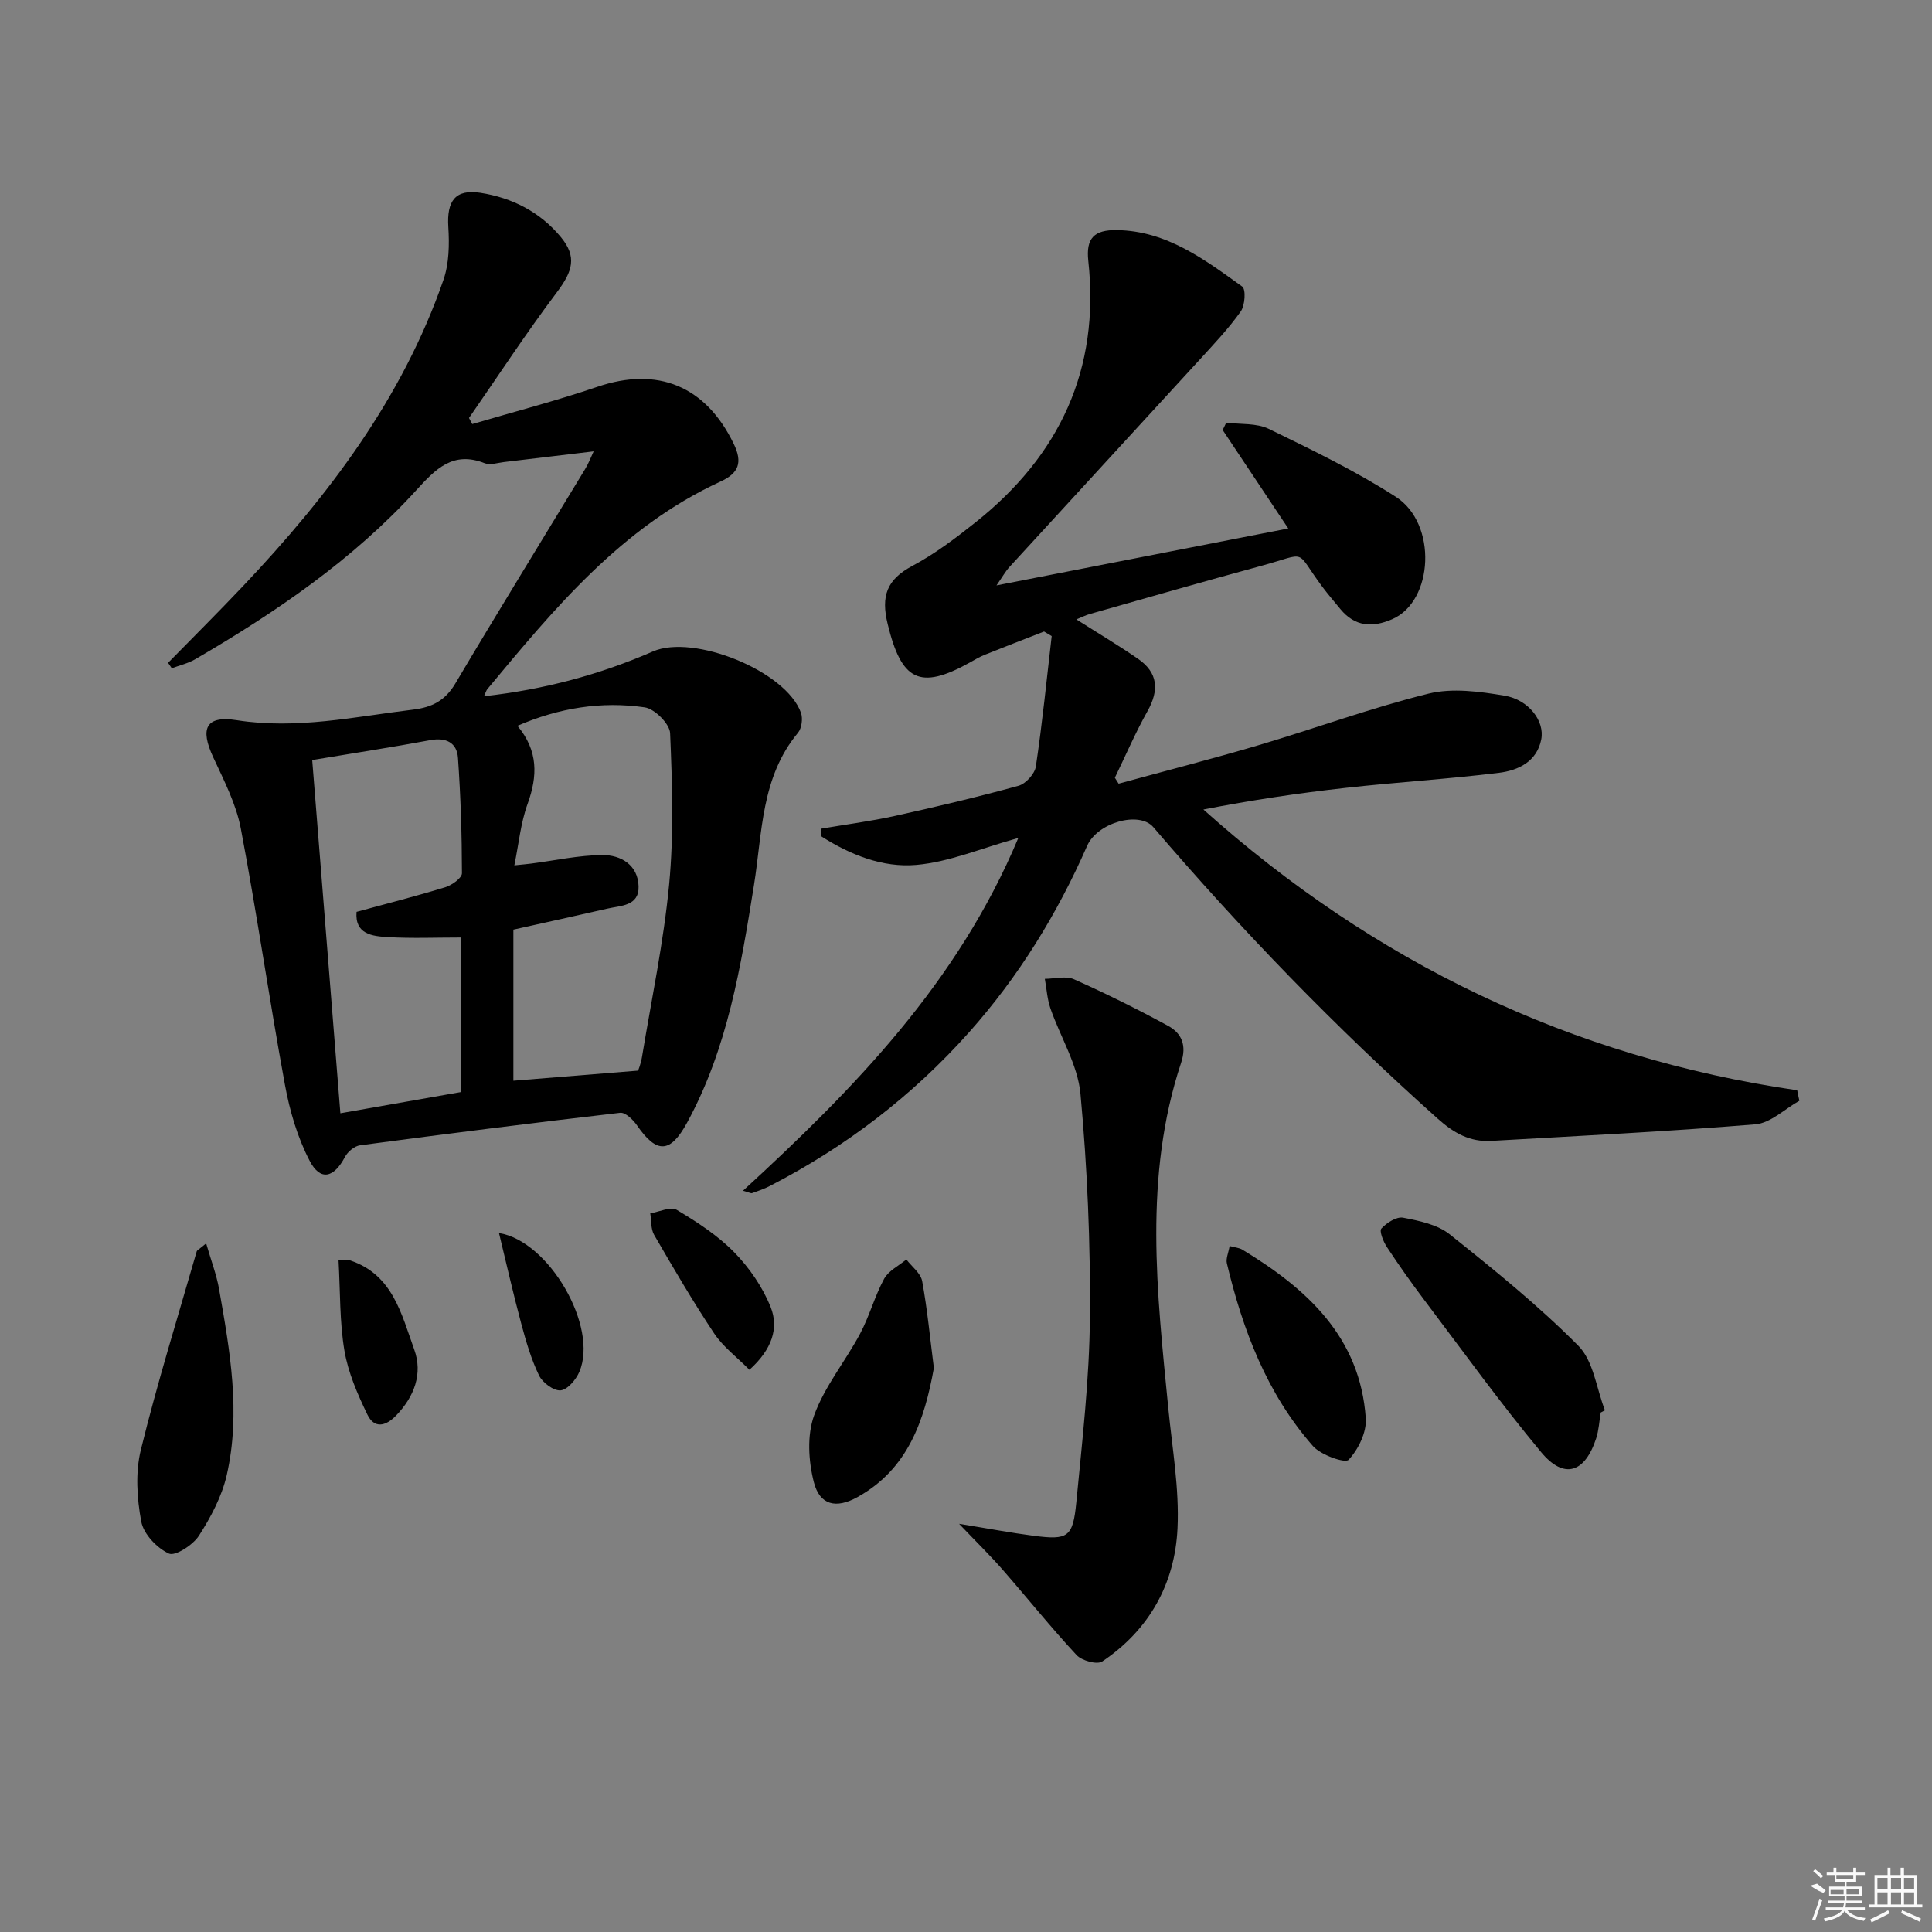 <svg enable-background="new 0 0 400 400" viewBox="0 0 400 400" xmlns="http://www.w3.org/2000/svg"><rect x="0" y="0" width="400" height="400" fill="#808080" stroke="none"/><path d="m372.54 227.9c-3.03 1.69-5.96 4.62-9.11 4.88-18.2 1.5-36.46 2.38-54.7 3.43-4.4.25-7.72-1.61-11.05-4.59-21.03-18.78-40.59-38.95-58.9-60.37-2.91-3.4-11.59-.94-13.7 3.87-6.19 14.11-14.18 27.08-24.45 38.61-11.76 13.2-25.57 23.72-41.25 31.82-1.16.6-2.42 1.03-3.66 1.47-.25.09-.61-.14-1.89-.49 23-21.13 44.41-42.98 57-73.04-7.67 2.13-14.29 4.98-21.11 5.58-6.99.62-13.77-2.13-19.74-5.95.01-.52.02-1.03.03-1.55 5.09-.87 10.22-1.53 15.26-2.64 8.57-1.89 17.13-3.91 25.59-6.24 1.5-.41 3.37-2.47 3.6-3.99 1.34-8.97 2.24-18 3.28-27.01-.53-.31-1.05-.63-1.58-.94-4.1 1.6-8.21 3.18-12.29 4.82-1.08.43-2.08 1.04-3.1 1.61-10.38 5.77-14.15 3.74-16.99-7.99-1.41-5.79-.19-9.2 5.1-12.02 4.66-2.48 8.96-5.74 13.12-9.05 17.4-13.85 25.76-31.65 23.32-54.11-.51-4.68 1.18-6.45 5.94-6.37 10.28.16 18.11 6.07 25.93 11.69.79.57.58 3.89-.3 5.14-2.48 3.51-5.48 6.67-8.39 9.86-13.15 14.36-26.34 28.68-39.49 43.04-.85.93-1.47 2.07-2.7 3.83 20.3-3.96 39.79-7.77 60.41-11.79-4.75-7.13-9.16-13.75-13.58-20.38.25-.51.49-1.01.74-1.52 2.95.38 6.26.05 8.8 1.28 8.94 4.35 17.96 8.71 26.31 14.07 8.65 5.56 7.81 21.61-.73 25.33-4.12 1.8-7.75 1.56-10.76-2.1-1.26-1.54-2.57-3.06-3.76-4.65-5.85-7.87-2.69-6.98-12.64-4.28-11.85 3.22-23.64 6.61-35.45 9.96-.91.26-1.77.7-2.8 1.12 4.42 2.81 8.69 5.35 12.76 8.16 4.16 2.87 4.41 6.49 1.96 10.85-2.5 4.45-4.52 9.17-6.75 13.77.26.41.52.82.78 1.23 9.65-2.64 19.35-5.12 28.95-7.96 11.76-3.48 23.32-7.74 35.21-10.68 4.93-1.22 10.58-.44 15.74.42 5.02.84 8.34 5.28 7.6 9.05-.9 4.62-4.78 6.43-8.75 6.92-10.55 1.3-21.17 1.94-31.73 3.12-9.82 1.09-19.6 2.55-29.47 4.48 35.31 31.6 76.04 51.3 122.94 58.13.13.72.29 1.45.45 2.17z"/><path d="m122.91 93.45c-6.48.78-12.54 1.51-18.61 2.22-1.31.15-2.82.68-3.93.24-6.57-2.6-10.18 1.19-14.17 5.57-13.13 14.41-29.08 25.28-45.82 35.03-1.47.85-3.2 1.24-4.81 1.85-.26-.38-.52-.75-.77-1.13 5.18-5.29 10.44-10.52 15.53-15.9 17.63-18.63 32.97-38.82 41.48-63.38 1.17-3.38 1.24-7.32 1.01-10.96-.34-5.38 1.43-7.88 6.65-7.07 6.56 1.02 12.36 3.97 16.65 9.17 3.36 4.06 2.47 7.04-.81 11.4-6.37 8.46-12.17 17.34-18.21 26.05.23.42.45.84.68 1.26 8.64-2.55 17.37-4.81 25.89-7.71 12.5-4.26 22.44-.17 28.23 11.78 1.91 3.93 1.03 6.11-2.75 7.84-20.45 9.41-34.34 26.23-48.27 42.99-.19.23-.27.56-.68 1.45 12.38-1.38 23.91-4.45 34.97-9.27 8.43-3.68 27.56 4.03 30.66 12.69.42 1.19.16 3.21-.62 4.15-7.67 9.22-7.36 20.64-9.11 31.54-2.71 16.9-5.47 33.82-13.84 49.16-3.46 6.35-6.26 6.54-10.38.57-.8-1.16-2.41-2.72-3.47-2.6-17.97 2.07-35.92 4.35-53.86 6.73-1.15.15-2.56 1.33-3.13 2.41-2.29 4.34-5.08 5.06-7.3.82-2.54-4.86-4.15-10.4-5.14-15.83-3.24-17.62-5.78-35.37-9.12-52.97-.97-5.11-3.5-9.98-5.72-14.78-2.75-5.92-1.58-8.68 4.89-7.66 12.44 1.95 24.38-.72 36.5-2.19 3.91-.47 6.65-1.87 8.75-5.42 8.81-14.87 17.89-29.58 26.85-44.36.67-1.07 1.12-2.28 1.78-3.69zm9.2 128.21c.01-.03.56-1.35.79-2.73 1.97-11.94 4.5-23.83 5.64-35.85.98-10.35.64-20.87.2-31.28-.08-1.93-3.21-5.06-5.26-5.35-8.96-1.3-17.73.1-26.35 3.82 4.33 5.18 4.19 10.4 2.1 16.17-1.43 3.93-1.82 8.24-2.74 12.72 1.85-.19 2.68-.26 3.51-.37 4.91-.63 9.82-1.73 14.74-1.76 3.83-.02 7.34 2.06 7.47 6.47.12 4.13-3.71 3.98-6.51 4.63-6.23 1.43-12.47 2.8-19.41 4.34v31.28c8.08-.66 16.42-1.33 25.82-2.09zm-67.47-64.3c1.95 24.51 3.87 48.58 5.83 73.13 8.79-1.55 16.92-2.98 25.05-4.41 0-10.86 0-21.28 0-31.98-5.27 0-10.25.21-15.2-.08-3.24-.19-6.88-.58-6.5-5.23 6.3-1.72 12.4-3.26 18.4-5.11 1.36-.42 3.42-1.9 3.42-2.89-.01-7.96-.26-15.92-.82-23.86-.22-3.16-2.44-4.3-5.74-3.69-7.84 1.46-15.71 2.66-24.44 4.12z"/><path d="m198.57 315.49c6.07.98 10.74 1.87 15.46 2.48 7.08.92 8.11.32 8.81-6.94 1.22-12.73 2.71-25.49 2.81-38.25.13-15.44-.53-30.94-1.95-46.31-.56-6.03-4.17-11.76-6.22-17.69-.67-1.94-.79-4.07-1.16-6.12 2.03-.01 4.35-.67 6.04.09 6.62 2.95 13.14 6.18 19.5 9.65 2.82 1.54 3.86 4.06 2.68 7.62-7.83 23.59-5 47.6-2.65 71.6.81 8.27 2.29 16.59 1.9 24.82-.54 11.45-5.86 21.03-15.59 27.55-1.06.71-4.23-.16-5.31-1.33-5.32-5.72-10.21-11.84-15.35-17.72-2.5-2.86-5.22-5.52-8.97-9.45z"/><path d="m331.41 292.45c-.3 1.78-.39 3.64-.94 5.34-2.35 7.18-6.66 8.57-11.4 2.86-8.46-10.17-16.21-20.94-24.19-31.5-2.7-3.57-5.28-7.23-7.74-10.97-.74-1.12-1.61-3.3-1.14-3.82 1.09-1.19 3.14-2.51 4.5-2.25 3.34.64 7.09 1.41 9.64 3.44 9.19 7.33 18.38 14.76 26.64 23.08 3.14 3.16 3.74 8.83 5.5 13.36-.3.15-.58.31-.87.46z"/><path d="m42.68 257.43c1.05 3.63 2.15 6.48 2.67 9.43 2.26 12.78 4.54 25.65 1.59 38.56-1.01 4.41-3.29 8.69-5.76 12.54-1.23 1.91-4.91 4.29-6.21 3.69-2.48-1.14-5.24-4.04-5.72-6.61-.9-4.82-1.24-10.16-.09-14.86 3.39-13.81 7.63-27.42 11.57-41.1.08-.25.49-.42 1.95-1.65z"/><path d="m193.35 283.24c-1.96 10.8-5.31 20.87-15.8 26.71-4.46 2.48-7.83 1.68-9.05-3.08-1.12-4.38-1.44-9.71.06-13.84 2.17-5.99 6.46-11.18 9.51-16.89 1.94-3.64 3.01-7.75 4.98-11.38.91-1.67 3.03-2.69 4.6-4 1.14 1.49 2.98 2.85 3.28 4.5 1.07 5.86 1.63 11.82 2.42 17.98z"/><path d="m254.58 257.97c1.13.31 1.98.37 2.62.75 13.38 8.1 24.41 18.08 25.57 34.94.2 2.87-1.54 6.44-3.56 8.58-.72.77-5.74-.99-7.37-2.84-9.53-10.84-14.53-23.99-17.83-37.84-.23-.98.32-2.14.57-3.59z"/><path d="m155.16 283.6c-2.58-2.61-5.43-4.73-7.29-7.51-4.42-6.63-8.44-13.53-12.44-20.42-.71-1.23-.56-2.97-.8-4.47 1.86-.29 4.23-1.46 5.47-.72 4.23 2.53 8.5 5.3 11.92 8.8 3.13 3.2 5.87 7.19 7.53 11.33 1.75 4.35.28 8.79-4.39 12.99z"/><path d="m70.09 260.92c1.08 0 1.79-.17 2.38.03 8.87 2.93 10.66 11.19 13.3 18.48 1.79 4.95.03 9.71-3.75 13.63-2.24 2.33-4.56 2.71-5.96-.19-2.03-4.21-3.98-8.67-4.75-13.23-1.01-5.96-.85-12.12-1.22-18.72z"/><path d="m103.31 255.29c10.34 1.63 20.62 19.38 16.64 28.73-.69 1.62-2.45 3.7-3.88 3.84-1.43.13-3.74-1.58-4.46-3.07-1.64-3.38-2.71-7.08-3.69-10.73-1.67-6.21-3.08-12.47-4.61-18.77z"/><g fill="#fafafa"><path d="m374.8 390.4 1.4-.4c.7.5 1.3 1 1.8 1.4l-.5.5c-1.5-.6-2.1-1.1-2.7-1.5zm1 7.3-.6-.3c.5-1.4 1.1-2.8 1.5-4.3.2.1.4.2.6.3-.5 1.3-1 2.8-1.5 4.3zm-.4-10.3.4-.4c.4.3 1 .8 1.7 1.4l-.5.5c-.4-.5-1-1-1.6-1.5zm2.5.3h1.7v-1h.6v1h3.5v-1h.6v1h1.8v.5h-1.8v1.4h-2v1h3.2v2h-3.2v.9h3.3v.5h-3.4c0 .3-.1.6-.1.9h4v.5h-3.7c.7.9 1.9 1.5 3.8 1.7-.1.2-.2.4-.3.6-2.1-.4-3.5-1.1-4-2.1-.4 1-1.8 1.7-4 2.2-.1-.2-.2-.4-.3-.6 2.1-.4 3.4-1 3.8-1.8h-3.4v-.5h3.6c.1-.3.1-.6.2-.9h-3.3v-.5h3.4c0-.3 0-.6 0-.9h-3.2v-2h3.3v-1h-2.1v-1.4h-1.7v-.5zm1.1 3.5v1h2.7c0-.3 0-.4 0-.4 0-.1 0-.2 0-.2 0-.1 0-.2 0-.3h-2.7zm1.2-3v.9h3.5v-.9zm4.7 3h-2.6v.6.4h2.6z"/><path d="m393.6 386.7h.6v1.5h2.7v6.1h1.1v.6h-11v-.6h1.1v-6.1h2.7v-1.5h.6v1.5h2.1v-1.5zm-2.7 8.8.4.6c-1.2.6-2.5 1.3-3.8 1.9-.1-.2-.2-.4-.3-.6 1.2-.6 2.5-1.2 3.7-1.9zm-2.2-6.7v2.4h2.1v-2.4zm0 3v2.5h2.1v-2.5zm2.8-3v2.4h2.1v-2.4zm0 3v2.5h2.1v-2.5zm6 6.1c-1.4-.7-2.7-1.3-3.9-1.8l.2-.6c1.5.6 2.7 1.2 3.9 1.7zm-1.2-9.1h-2.1v2.4h2.1zm-2.1 3v2.5h2.1v-2.5z"/></g></svg>